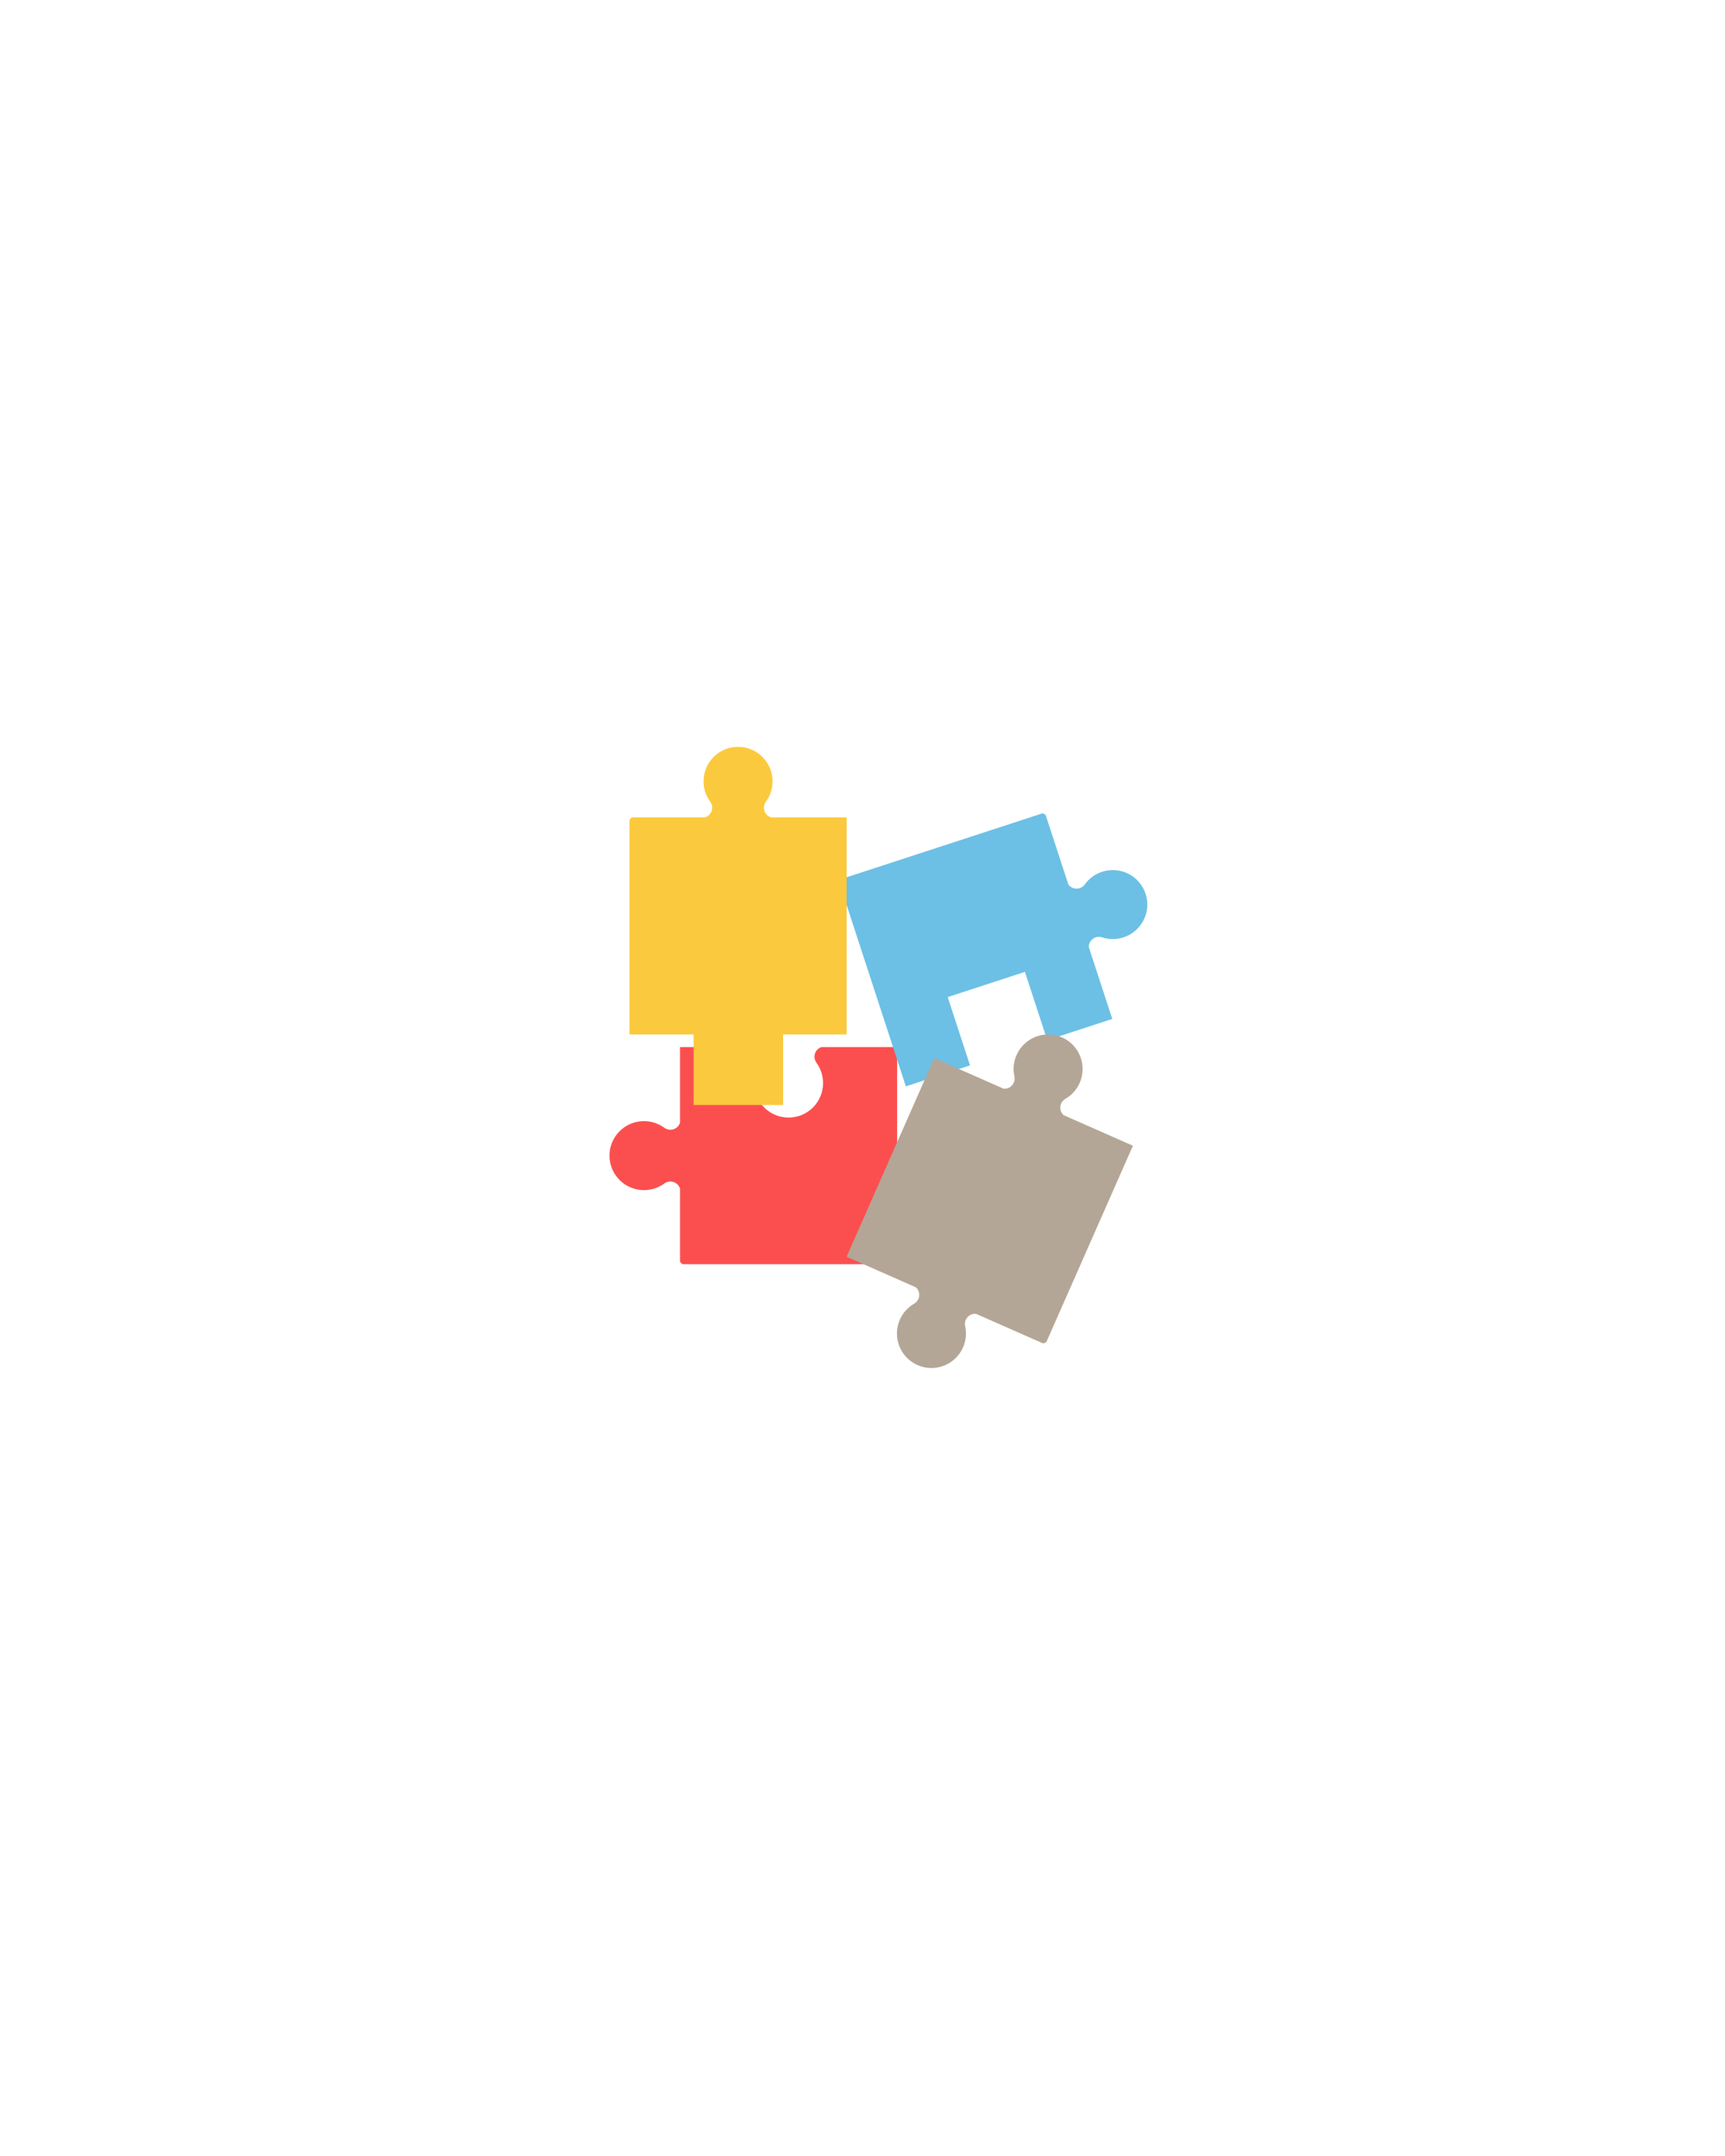 <?xml version="1.0" encoding="utf-8"?>
<!-- Generator: Adobe Illustrator 24.0.0, SVG Export Plug-In . SVG Version: 6.00 Build 0)  -->
<svg version="1.1" id="Слой_2" xmlns="http://www.w3.org/2000/svg" xmlns:xlink="http://www.w3.org/1999/xlink" x="0px" y="0px"
	 width="800" viewBox="-350 0 1700 1000" style="enable-background:new 0 0 1000 1000;" xml:space="preserve">
<style type="text/css">
	.st0{fill:#FB4F4F;}
	.st1{fill:#6CC0E5;}
	.st2{fill:#B4A696;}
	.st3{fill:#FBC93D;}
</style>
<path class="st0" d="M534.14,469.51v214H322.86c-1.21-0.54-2.18-1.51-2.72-2.72v-71.9c-1.31-3.99-5.07-6.88-9.5-6.88
	c-2.24,0-4.31,0.74-5.98,1.99c-5.61,4.09-12.53,6.51-20.02,6.51c-18.78,0-34-15.22-34-34c0-18.78,15.22-34,34-34
	c7.49,0,14.41,2.42,20.02,6.51c1.67,1.25,3.74,1.99,5.98,1.99c4.43,0,8.19-2.89,9.5-6.88v-74.62h74.62c3.99,1.31,6.88,5.07,6.88,9.5
	c0,2.24-0.74,4.31-1.99,5.98c-4.09,5.61-6.51,12.53-6.51,20.02c0,18.78,15.22,34,34,34s34-15.22,34-34c0-7.49-2.42-14.41-6.51-20.02
	c-1.25-1.67-1.99-3.74-1.99-5.98c0-4.43,2.89-8.19,6.88-9.5H534.14z"/>
<path class="st1" d="M779,318.51c5.83,17.85-3.91,37.04-21.77,42.87c-7.12,2.33-14.45,2.17-21.05,0.03
	c-1.98-0.67-4.17-0.73-6.3-0.04c-4.21,1.38-6.89,5.29-6.89,9.49l23.16,70.93l-64.09,20.93l-21.99-67.33l-76.09,24.85l21.99,67.33
	l-63.25,20.66L476.29,304.8l200.84-65.59c1.32,0.14,2.54,0.76,3.43,1.74l22.32,68.35c2.48,3.39,6.96,4.97,11.17,3.59
	c2.13-0.7,3.87-2.04,5.07-3.75c4.06-5.63,9.89-10.08,17.01-12.4C753.98,290.91,773.17,300.66,779,318.51z"/>
<path class="st2" d="M766.51,566.76l-85.24,193.32c-0.98,0.89-2.26,1.39-3.59,1.39l-65.79-29.01c-4.18-0.41-8.34,1.86-10.13,5.92
	c-0.9,2.05-1.06,4.24-0.59,6.27c1.48,6.78,0.9,14.09-2.12,20.94c-7.58,17.18-27.64,24.97-44.83,17.39s-24.97-27.64-17.39-44.83
	c3.02-6.85,8.03-12.21,14.03-15.69c1.82-1.02,3.33-2.62,4.23-4.67c1.79-4.05,0.66-8.66-2.46-11.47l-68.28-30.11l86.34-195.81
	l68.28,30.11c4.18,0.41,8.34-1.86,10.13-5.92c0.9-2.05,1.06-4.24,0.59-6.27c-1.48-6.78-0.9-14.09,2.12-20.94
	c7.58-17.18,27.64-24.97,44.83-17.39s24.97,27.64,17.39,44.83c-3.02,6.85-8.03,12.21-14.03,15.69c-1.82,1.02-3.33,2.62-4.23,4.67
	c-1.79,4.05-0.66,8.66,2.46,11.47L766.51,566.76z"/>
<path class="st3" d="M484.36,243.1v214h-62.59v69.5h-88.21v-69.5h-63.2V245.82c0.54-1.21,1.51-2.18,2.72-2.72h71.9
	c3.99-1.31,6.88-5.07,6.88-9.5c0-2.24-0.74-4.31-1.99-5.98c-4.09-5.61-6.51-12.53-6.51-20.02c0-18.78,15.22-34,34-34
	c18.78,0,34,15.22,34,34c0,7.49-2.42,14.41-6.51,20.02c-1.25,1.67-1.99,3.74-1.99,5.98c0,4.43,2.89,8.19,6.88,9.5H484.36z"/>
</svg>
